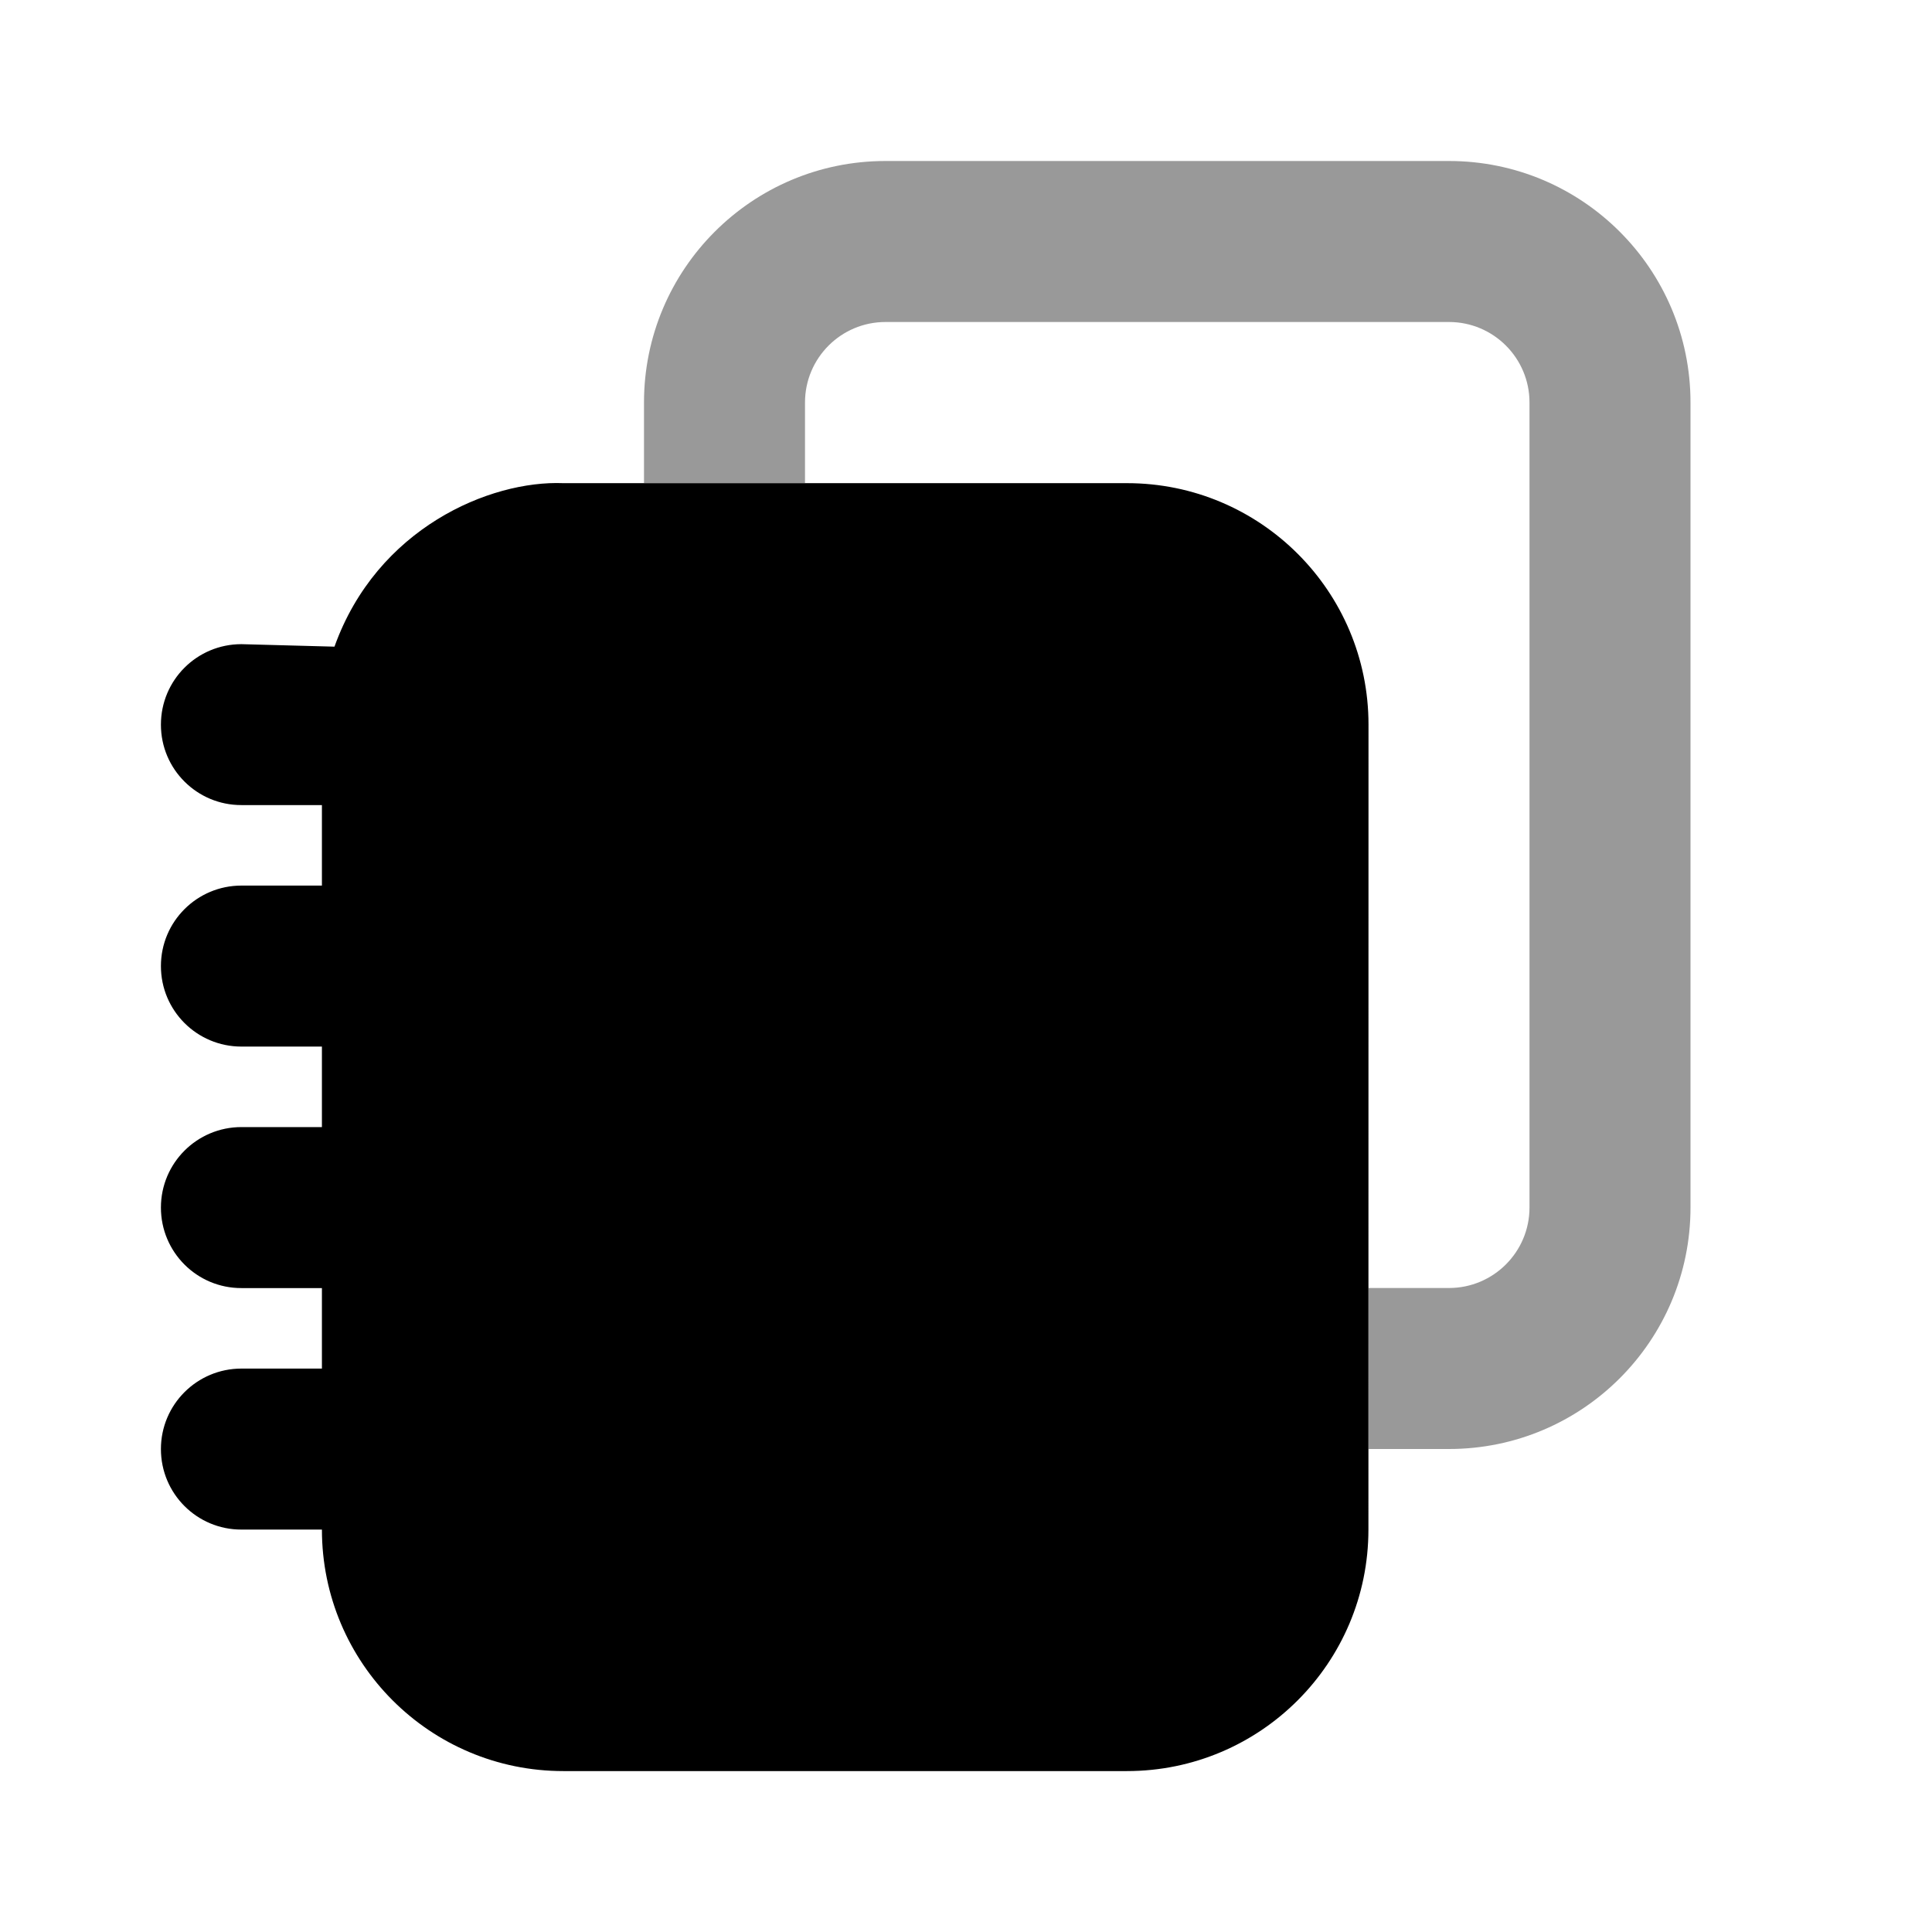 <svg width="24" height="24" viewBox="0 0 24 24" fill="none" xmlns="http://www.w3.org/2000/svg">
<path d="M17 9.001C17 7.344 15.657 6.002 14 6.002L6.999 6.002C6.085 5.965 4.681 6.562 4.155 8.033L2.999 8.002C2.447 8.002 1.999 8.448 1.999 9.002C1.999 9.555 2.447 10.002 2.999 10.001H3.999V11.001H2.999C2.447 11.001 1.999 11.448 1.999 12.001C1.999 12.555 2.447 13.001 2.999 13.001H3.999V14.001H2.999C2.447 14.001 1.999 14.448 1.999 15.001C1.999 15.555 2.447 16.002 2.999 16.001H3.999V17.001H2.999C2.447 17.001 1.999 17.448 1.999 18.001C1.999 18.555 2.447 19.002 2.999 19.001H3.999C3.999 20.658 5.342 22.002 6.999 22.001H13.999C15.656 22.001 16.999 20.658 16.999 19.001C16.999 17.373 16.999 12.307 17 9.001Z" fill="black"/>
<path fill-rule="evenodd" clip-rule="evenodd" d="M11 4C10.448 4 10 4.448 10 5V6H8V5C8 3.343 9.343 2 11 2H18C19.657 2 21 3.343 21 5V15C21 16.657 19.657 18 18 18H17V16H18C18.552 16 19 15.552 19 15V5C19 4.448 18.552 4 18 4H11Z" fill="black" fill-opacity="0.4"/>
</svg>
